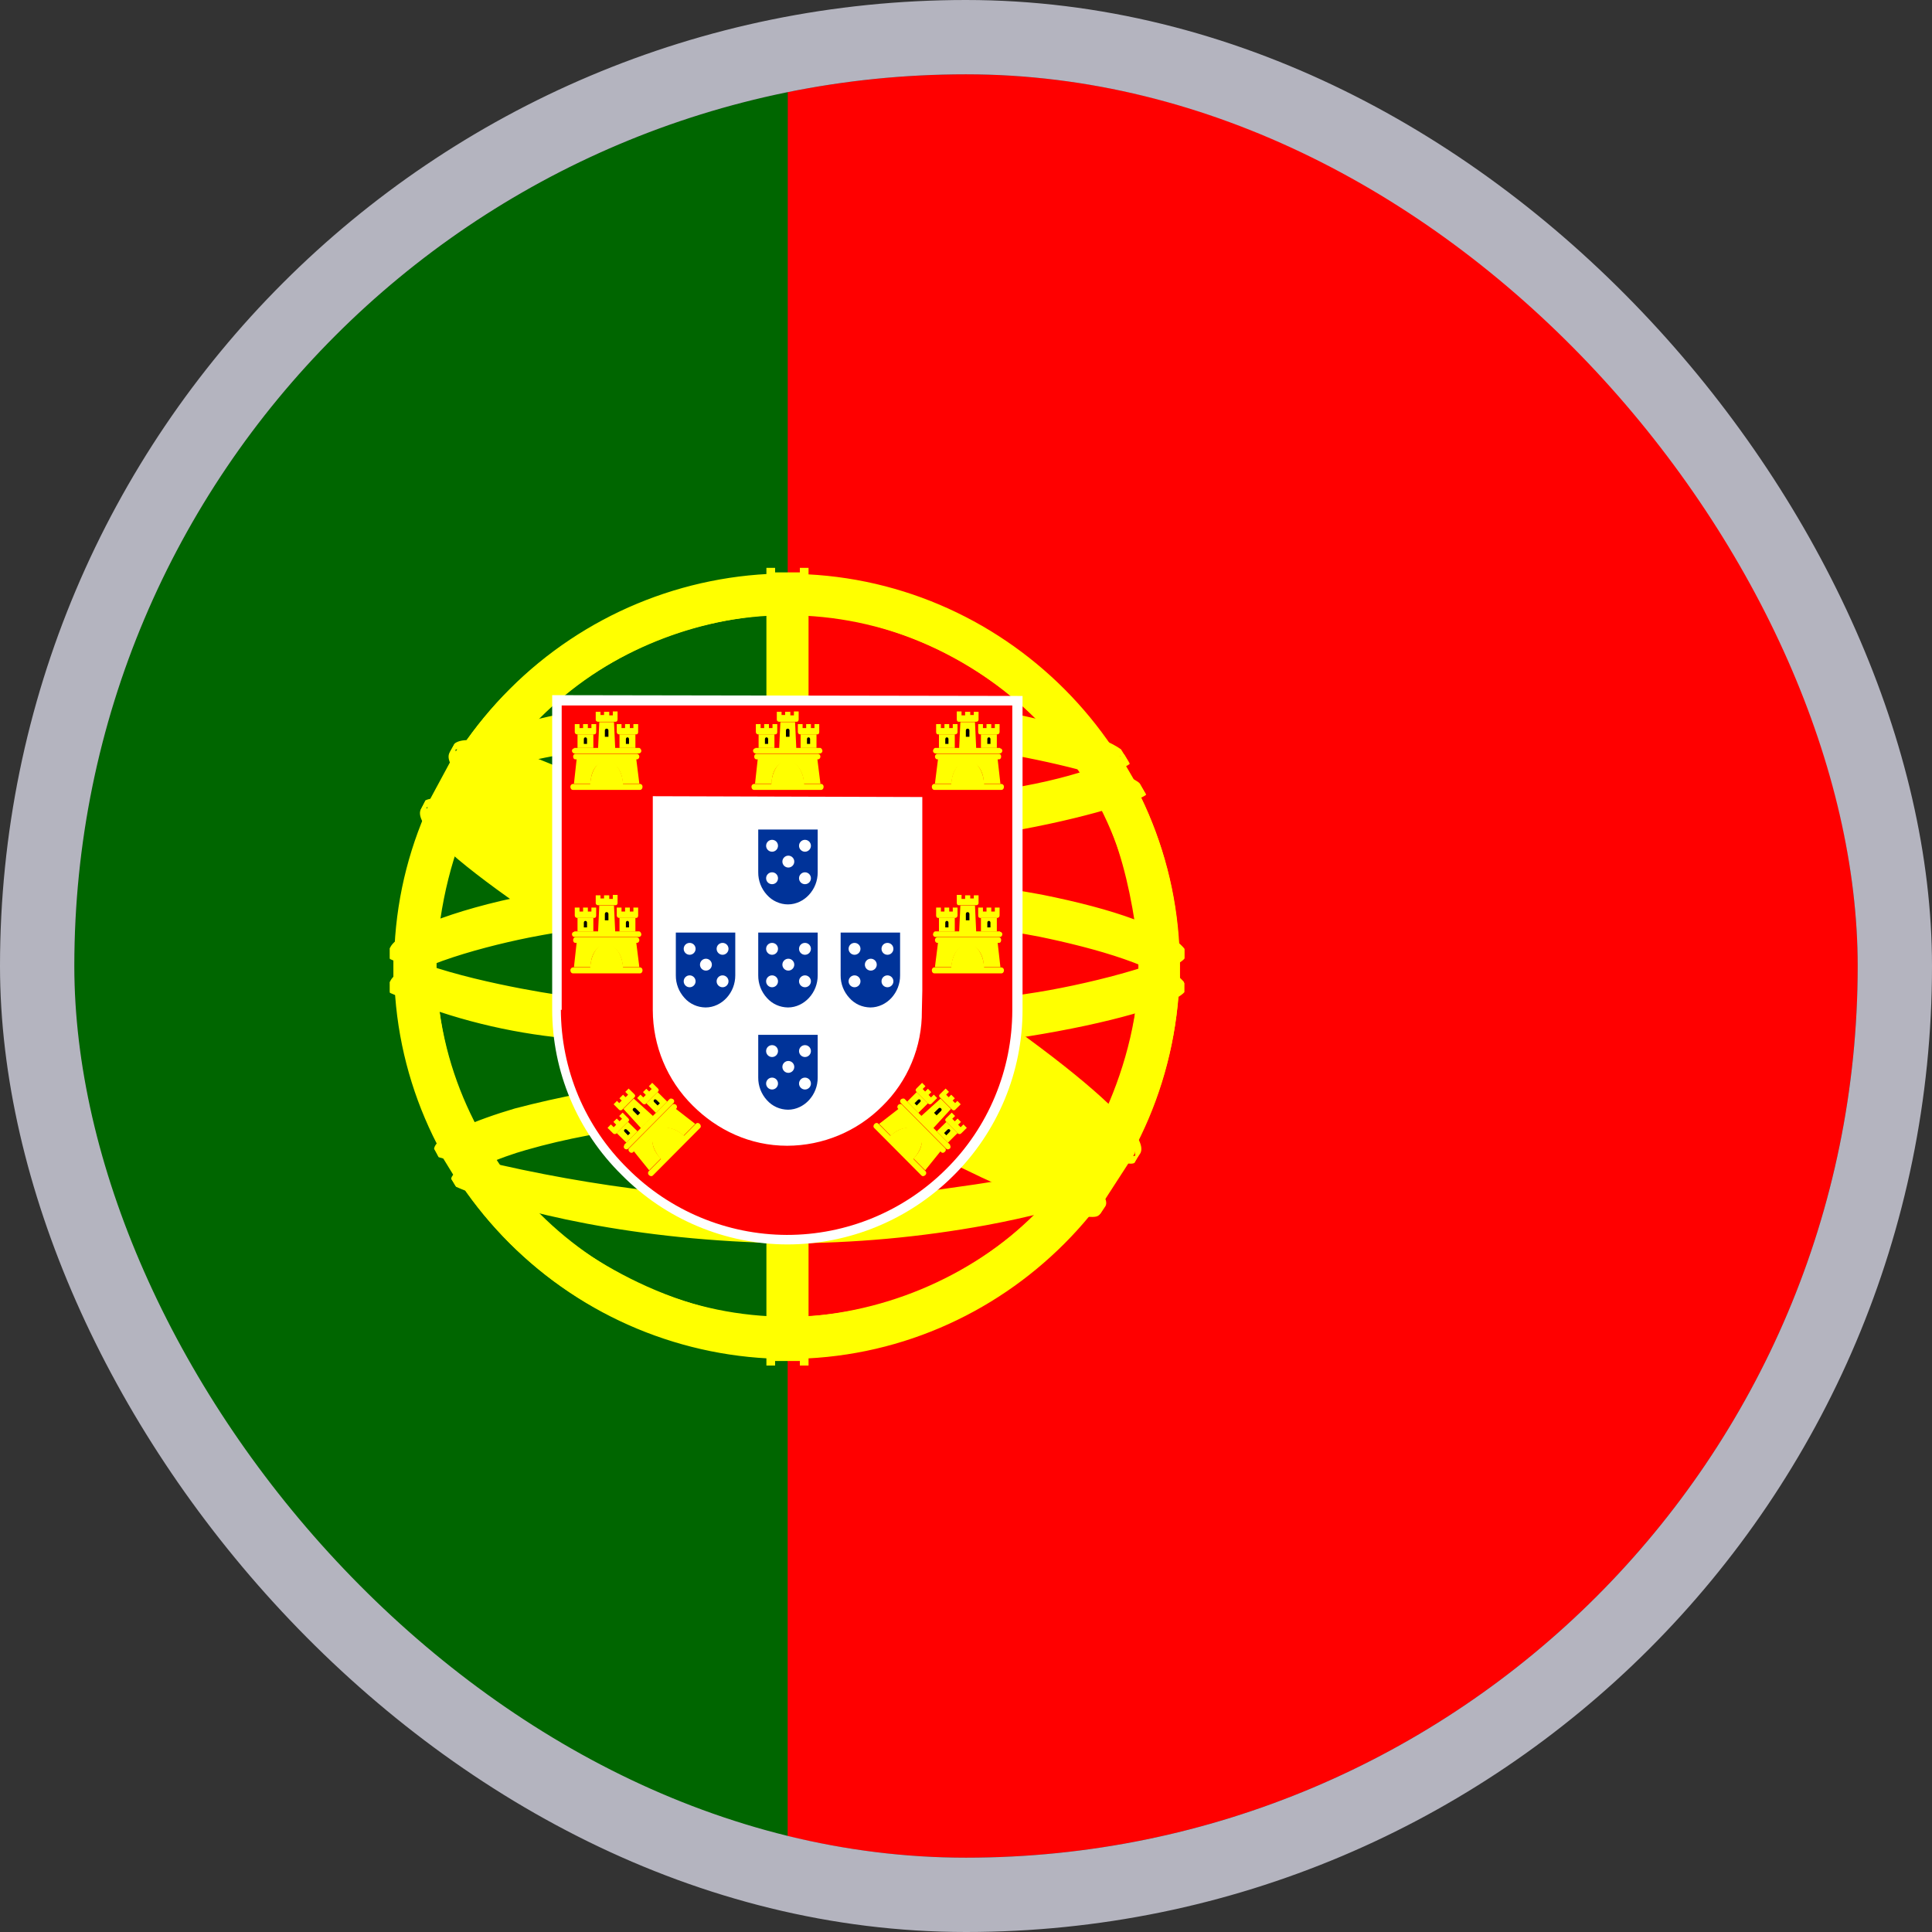 <svg width="26" height="26" viewBox="0 0 26 26" fill="none" xmlns="http://www.w3.org/2000/svg">
<rect x="0" y="0" width="26" height="26" fill="#333333" stroke="none"/>
<g clip-path="url(#clip0_919_19109)">
<path d="M10.6 1H25V25H10.595L10.6 1Z" fill="#FF0000"/>
<path d="M1 1H10.6V25H0.995L1 1Z" fill="#006600"/>
<path fill-rule="evenodd" clip-rule="evenodd" d="M14.772 16.309C13.159 16.262 5.772 11.65 5.725 10.914L6.128 10.234C6.859 11.298 14.416 15.784 15.156 15.625L14.772 16.309Z" fill="#FFFF00"/>
<path fill-rule="evenodd" clip-rule="evenodd" d="M6.044 10.141C5.898 10.53 7.97 11.809 10.464 13.328C12.958 14.842 15.105 15.78 15.269 15.648L15.339 15.512C15.311 15.559 15.236 15.573 15.123 15.541C14.448 15.344 12.691 14.537 10.516 13.22C8.341 11.903 6.447 10.684 6.156 10.169C6.132 10.121 6.121 10.068 6.123 10.014H6.114L6.053 10.122L6.044 10.141ZM14.809 16.328C14.781 16.38 14.73 16.38 14.636 16.375C14.031 16.305 12.198 15.414 10.042 14.12C7.52 12.611 5.439 11.238 5.669 10.881L5.73 10.769L5.739 10.773C5.538 11.383 9.845 13.844 10.098 14.003C12.588 15.55 14.692 16.45 14.88 16.216L14.809 16.328Z" fill="#FFFF00"/>
<path fill-rule="evenodd" clip-rule="evenodd" d="M10.609 11.359C12.217 11.345 14.209 11.139 15.353 10.684L15.109 10.281C14.43 10.656 12.433 10.905 10.595 10.938C8.42 10.919 6.888 10.717 6.119 10.202L5.884 10.628C7.3 11.223 8.744 11.355 10.609 11.359Z" fill="#FFFF00"/>
<path fill-rule="evenodd" clip-rule="evenodd" d="M15.424 10.694C15.381 10.755 14.636 11.012 13.534 11.2C12.563 11.346 11.582 11.418 10.6 11.416C9.66 11.42 8.72 11.36 7.788 11.238C6.639 11.055 6.039 10.802 5.819 10.713L5.875 10.605C6.498 10.85 7.148 11.023 7.811 11.12C8.736 11.241 9.668 11.299 10.6 11.294C11.574 11.294 12.547 11.222 13.511 11.078C14.636 10.895 15.255 10.661 15.339 10.553L15.424 10.694ZM15.203 10.281C15.081 10.375 14.472 10.595 13.403 10.764C12.479 10.897 11.547 10.963 10.614 10.961C9.714 10.968 8.815 10.91 7.923 10.787C6.831 10.647 6.255 10.389 6.048 10.314L6.109 10.206C6.269 10.291 6.831 10.516 7.938 10.675C8.825 10.79 9.719 10.845 10.614 10.839C11.54 10.84 12.464 10.774 13.38 10.642C14.458 10.492 15.039 10.22 15.128 10.15L15.203 10.281ZM5.313 13.3C6.306 13.834 8.505 14.106 10.591 14.125C12.489 14.125 14.964 13.83 15.887 13.338L15.859 12.803C15.573 13.258 12.925 13.694 10.572 13.675C8.219 13.656 6.034 13.291 5.308 12.822V13.3" fill="#FFFF00"/>
<path fill-rule="evenodd" clip-rule="evenodd" d="M15.939 13.225V13.352C15.799 13.52 14.927 13.773 13.834 13.947C12.753 14.104 11.66 14.179 10.567 14.172C9.283 14.172 8.261 14.078 7.464 13.956C6.7 13.869 5.952 13.669 5.247 13.361V13.211C5.734 13.534 7.042 13.769 7.483 13.839C8.27 13.961 9.288 14.05 10.567 14.05C11.912 14.05 12.991 13.956 13.816 13.83C14.603 13.717 15.719 13.422 15.939 13.225ZM15.939 12.77V12.902C15.799 13.066 14.927 13.319 13.834 13.492C12.753 13.649 11.66 13.725 10.567 13.717C9.283 13.717 8.261 13.623 7.469 13.506C6.702 13.418 5.953 13.216 5.247 12.906V12.756C5.734 13.08 7.042 13.319 7.483 13.384C8.275 13.506 9.292 13.6 10.567 13.6C11.912 13.6 12.991 13.506 13.816 13.375C14.603 13.262 15.719 12.967 15.939 12.77ZM10.586 16.216C8.308 16.202 6.353 15.597 5.941 15.494L6.241 15.963C6.967 16.272 8.875 16.731 10.609 16.68C12.344 16.628 13.858 16.492 14.922 15.977L15.231 15.484C14.505 15.827 12.03 16.216 10.591 16.216" fill="#FFFF00"/>
<path fill-rule="evenodd" clip-rule="evenodd" d="M15.039 15.864C14.993 15.934 14.947 16.002 14.899 16.07C14.367 16.247 13.823 16.386 13.272 16.488C12.387 16.65 11.49 16.732 10.591 16.731C8.57 16.703 6.916 16.309 6.138 15.972L6.072 15.864L6.086 15.845L6.189 15.887C7.612 16.359 9.101 16.604 10.6 16.614C11.537 16.619 12.475 16.506 13.23 16.375C14.392 16.141 14.861 15.967 15.006 15.887L15.039 15.864ZM15.306 15.423H15.311C15.277 15.483 15.243 15.542 15.208 15.602C14.941 15.695 14.209 15.911 13.145 16.061C12.442 16.155 12.006 16.248 10.614 16.277C9.019 16.259 7.434 16.023 5.903 15.573L5.847 15.456C7.402 15.883 9.002 16.119 10.614 16.159C11.889 16.131 12.433 16.038 13.127 15.939C14.369 15.752 14.992 15.545 15.18 15.484C15.178 15.481 15.177 15.478 15.175 15.475L15.306 15.423Z" fill="#FFFF00"/>
<path fill-rule="evenodd" clip-rule="evenodd" d="M15.334 12.878C15.344 14.378 14.575 15.728 13.956 16.323C13.047 17.207 11.835 17.71 10.567 17.73C9.053 17.758 7.628 16.769 7.244 16.337C6.494 15.489 5.884 14.416 5.866 12.963C5.959 11.322 6.602 10.183 7.534 9.4C8.437 8.658 9.572 8.256 10.741 8.266C11.931 8.298 13.328 8.884 14.289 10.047C14.917 10.806 15.194 11.631 15.334 12.883V12.878ZM10.581 7.741C13.488 7.741 15.878 10.108 15.878 13.005C15.87 14.404 15.308 15.743 14.315 16.729C13.323 17.715 11.98 18.269 10.581 18.269C7.675 18.269 5.303 15.906 5.303 13.005C5.303 10.103 7.675 7.741 10.581 7.741Z" fill="#FFFF00"/>
<path fill-rule="evenodd" clip-rule="evenodd" d="M10.595 7.722C13.502 7.722 15.873 10.098 15.873 13.005C15.873 15.911 13.502 18.288 10.595 18.288C9.195 18.284 7.852 17.725 6.862 16.734C5.872 15.743 5.315 14.401 5.313 13C5.316 11.6 5.874 10.258 6.864 9.269C7.854 8.279 9.195 7.721 10.595 7.717V7.722ZM5.43 13.005C5.43 15.845 7.764 18.17 10.595 18.17C13.427 18.17 15.756 15.845 15.756 13.005C15.756 10.164 13.427 7.844 10.595 7.844C9.228 7.849 7.917 8.394 6.95 9.361C5.982 10.327 5.436 11.637 5.43 13.005Z" fill="#FFFF00"/>
<path fill-rule="evenodd" clip-rule="evenodd" d="M10.6 8.162C13.248 8.162 15.433 10.342 15.433 13C15.433 15.662 13.248 17.837 10.6 17.837C9.318 17.834 8.089 17.323 7.182 16.417C6.275 15.511 5.763 14.282 5.758 13C5.758 10.342 7.942 8.162 10.595 8.162H10.6ZM5.875 13C5.875 15.597 8.008 17.72 10.6 17.72C13.188 17.72 15.32 15.597 15.32 13C15.32 10.403 13.188 8.28 10.595 8.28C8.003 8.28 5.875 10.403 5.875 13Z" fill="#FFFF00"/>
<path fill-rule="evenodd" clip-rule="evenodd" d="M10.811 7.703H10.356V18.316H10.811V7.703Z" fill="#FFFF00"/>
<path fill-rule="evenodd" clip-rule="evenodd" d="M10.764 7.642H10.881V18.377H10.764V7.642ZM10.314 7.642H10.431V18.377H10.314V7.642Z" fill="#FFFF00"/>
<path fill-rule="evenodd" clip-rule="evenodd" d="M15.878 13.211V12.812L15.559 12.517L13.745 12.034L11.13 11.767L7.989 11.927L5.744 12.461L5.294 12.798V13.188L6.438 12.672L9.156 12.25H11.772L13.694 12.461L15.025 12.784L15.878 13.211Z" fill="#FFFF00"/>
<path fill-rule="evenodd" clip-rule="evenodd" d="M10.595 12.189C11.741 12.184 12.885 12.286 14.012 12.494C15.002 12.691 15.7 12.939 15.934 13.216V13.356C15.653 13.009 14.716 12.756 13.989 12.606C13.037 12.423 11.833 12.306 10.595 12.306C9.283 12.306 8.064 12.433 7.127 12.616C6.377 12.766 5.373 13.061 5.247 13.356V13.216C5.317 13.009 6.063 12.705 7.113 12.494C8.262 12.285 9.428 12.183 10.595 12.189ZM10.595 11.734C11.743 11.73 12.889 11.832 14.017 12.039C15.002 12.236 15.705 12.484 15.939 12.766V12.902C15.653 12.555 14.711 12.302 13.989 12.156C13.037 11.969 11.833 11.852 10.595 11.852C9.435 11.848 8.277 11.951 7.136 12.161C6.409 12.302 5.364 12.611 5.247 12.902V12.761C5.317 12.559 6.081 12.245 7.113 12.044C8.261 11.834 9.427 11.73 10.595 11.734ZM10.572 9.423C12.536 9.414 14.252 9.7 15.034 10.103L15.32 10.595C14.641 10.23 12.789 9.845 10.572 9.906C8.767 9.916 6.841 10.103 5.87 10.619L6.213 10.047C7.009 9.634 8.884 9.428 10.572 9.423Z" fill="#FFFF00"/>
<path fill-rule="evenodd" clip-rule="evenodd" d="M10.595 9.831C11.72 9.831 12.799 9.892 13.661 10.047C14.463 10.197 15.231 10.422 15.339 10.544L15.424 10.694C15.156 10.52 14.495 10.323 13.642 10.164C12.635 10.004 11.615 9.933 10.595 9.953C9.33 9.953 8.345 10.014 7.502 10.164C6.611 10.328 5.992 10.567 5.838 10.68L5.922 10.525C6.217 10.37 6.691 10.188 7.483 10.047C8.355 9.887 9.344 9.841 10.595 9.831ZM10.595 9.381C11.585 9.366 12.575 9.435 13.553 9.588C14.205 9.714 14.847 9.911 15.086 10.084L15.208 10.281C14.997 10.047 14.205 9.827 13.502 9.705C12.686 9.564 11.669 9.508 10.595 9.498C9.47 9.498 8.43 9.569 7.623 9.714C6.855 9.864 6.358 10.037 6.147 10.173L6.255 10.005C6.545 9.855 7.014 9.714 7.605 9.597C8.416 9.452 9.466 9.381 10.595 9.381ZM13.22 15.198C12.354 15.049 11.475 14.983 10.595 15.002C7.319 15.039 6.264 15.672 6.133 15.864L5.889 15.466C6.719 14.861 8.5 14.523 10.609 14.556C11.702 14.575 12.644 14.65 13.441 14.8L13.216 15.198" fill="#FFFF00"/>
<path fill-rule="evenodd" clip-rule="evenodd" d="M10.577 14.945C11.486 14.959 12.381 14.992 13.248 15.156L13.183 15.269C12.324 15.12 11.453 15.053 10.581 15.067C9.372 15.058 8.144 15.17 7.084 15.475C6.747 15.569 6.194 15.784 6.133 15.963L6.072 15.859C6.091 15.756 6.428 15.536 7.056 15.363C8.275 15.011 9.414 14.955 10.572 14.941L10.577 14.945ZM10.619 14.486C11.579 14.485 12.537 14.568 13.483 14.734L13.417 14.852C12.496 14.683 11.56 14.601 10.623 14.608C9.409 14.608 8.125 14.697 6.953 15.034C6.578 15.147 5.922 15.381 5.903 15.569L5.842 15.461C5.856 15.292 6.419 15.067 6.93 14.917C8.133 14.602 9.375 14.457 10.619 14.486Z" fill="#FFFF00"/>
<path fill-rule="evenodd" clip-rule="evenodd" d="M15.269 15.527L14.875 16.136L13.745 15.133L10.811 13.164L7.506 11.345L5.786 10.759L6.152 10.08L6.278 10.014L7.347 10.281L10.863 12.095L12.892 13.375L14.594 14.594L15.287 15.395L15.269 15.527Z" fill="#FFFF00"/>
<path fill-rule="evenodd" clip-rule="evenodd" d="M5.725 10.773C6.03 10.572 8.242 11.556 10.553 12.953C12.864 14.355 15.072 15.934 14.875 16.234L14.809 16.333L14.777 16.356C14.786 16.356 14.819 16.309 14.777 16.202C14.674 15.878 13.113 14.631 10.511 13.061C7.98 11.552 5.87 10.642 5.659 10.905L5.725 10.773ZM15.348 15.517C15.536 15.142 13.488 13.595 10.942 12.091C8.341 10.614 6.461 9.747 6.119 10.005L6.044 10.145C6.044 10.15 6.044 10.136 6.063 10.122C6.123 10.07 6.227 10.075 6.273 10.075C6.864 10.08 8.552 10.853 10.914 12.213C11.95 12.812 15.292 14.959 15.278 15.559C15.278 15.611 15.283 15.62 15.264 15.648L15.348 15.517Z" fill="#FFFF00"/>
<path d="M7.431 13.585C7.431 13.999 7.514 14.408 7.674 14.79C7.835 15.172 8.069 15.518 8.364 15.809C8.655 16.104 9.002 16.34 9.385 16.501C9.767 16.662 10.178 16.746 10.593 16.747C11.433 16.747 12.239 16.413 12.833 15.819C13.127 15.527 13.36 15.18 13.52 14.797C13.679 14.415 13.761 14.004 13.761 13.59V9.366L7.431 9.355V13.585Z" fill="white"/>
<path d="M7.548 13.59C7.549 13.987 7.629 14.38 7.782 14.746C7.936 15.112 8.161 15.444 8.444 15.723C9.012 16.294 9.783 16.616 10.588 16.619C11.392 16.62 12.163 16.301 12.732 15.734C13.014 15.455 13.238 15.122 13.39 14.756C13.543 14.39 13.622 13.997 13.623 13.601V9.494H7.559V13.59M12.412 10.726V13.334L12.406 13.606C12.408 13.844 12.362 14.08 12.27 14.3C12.179 14.52 12.044 14.719 11.873 14.886C11.534 15.226 11.074 15.418 10.593 15.419C10.092 15.419 9.649 15.206 9.319 14.875C8.978 14.536 8.786 14.076 8.785 13.595V10.715L12.412 10.726Z" fill="#FF0000"/>
<path d="M7.943 10.566C7.948 10.273 8.156 10.203 8.156 10.203C8.161 10.203 8.385 10.278 8.385 10.571H7.943" fill="#FFFF00"/>
<path d="M7.761 10.209L7.724 10.545H7.948C7.948 10.267 8.161 10.225 8.161 10.225C8.167 10.225 8.375 10.283 8.38 10.545H8.604L8.561 10.203H7.761V10.209ZM7.708 10.55H8.615C8.631 10.55 8.647 10.566 8.647 10.587C8.647 10.614 8.631 10.63 8.615 10.63H7.708C7.692 10.63 7.676 10.614 7.676 10.587C7.676 10.566 7.692 10.55 7.713 10.55H7.708Z" fill="#FFFF00"/>
<path d="M8.039 10.545C8.039 10.369 8.161 10.321 8.161 10.321C8.161 10.321 8.284 10.374 8.284 10.545H8.039ZM7.729 10.065H8.599C8.615 10.065 8.631 10.086 8.631 10.107C8.631 10.123 8.615 10.139 8.599 10.139H7.729C7.713 10.139 7.697 10.123 7.697 10.102C7.697 10.086 7.713 10.07 7.729 10.07V10.065ZM8.572 10.145C8.588 10.145 8.604 10.161 8.604 10.182C8.604 10.203 8.588 10.219 8.572 10.219H7.745C7.724 10.219 7.713 10.203 7.713 10.182C7.713 10.161 7.724 10.145 7.745 10.145H8.572ZM8.017 9.579H8.081V9.622H8.129V9.579H8.199V9.627H8.247V9.574H8.311V9.681C8.311 9.702 8.3 9.713 8.284 9.713H8.049C8.033 9.713 8.017 9.702 8.017 9.686V9.579ZM8.263 9.723L8.279 10.065H8.049L8.065 9.718H8.263" fill="#FFFF00"/>
<path d="M7.985 9.883V10.065H7.772V9.883H7.985Z" fill="#FFFF00"/>
<path d="M8.551 9.883V10.065H8.337V9.883H8.551Z" fill="#FFFF00"/>
<path d="M7.735 9.745H7.799V9.798H7.847V9.745H7.911V9.798H7.959V9.745H8.023V9.851C8.023 9.873 8.012 9.883 7.996 9.883H7.767C7.758 9.883 7.75 9.88 7.744 9.874C7.738 9.868 7.735 9.86 7.735 9.851V9.745Z" fill="#FFFF00"/>
<path d="M8.3 9.745H8.364V9.798H8.412V9.745H8.476V9.798H8.524V9.745H8.588V9.851C8.588 9.873 8.577 9.883 8.561 9.883H8.332C8.323 9.883 8.315 9.88 8.309 9.874C8.303 9.868 8.3 9.86 8.3 9.851V9.745Z" fill="#FFFF00"/>
<path d="M8.14 9.83C8.14 9.798 8.188 9.798 8.188 9.83V9.915H8.14V9.83Z" fill="black"/>
<path d="M7.857 9.947C7.857 9.915 7.9 9.915 7.9 9.947V10.011H7.857V9.947Z" fill="black"/>
<path d="M8.423 9.947C8.423 9.915 8.465 9.915 8.465 9.947V10.011H8.423V9.947Z" fill="black"/>
<path d="M7.943 13.035C7.948 12.742 8.156 12.673 8.156 12.673C8.161 12.673 8.385 12.747 8.385 13.041H7.943" fill="#FFFF00"/>
<path d="M7.761 12.678L7.724 13.014H7.948C7.948 12.737 8.161 12.694 8.161 12.694C8.167 12.694 8.375 12.753 8.38 13.014H8.604L8.561 12.673H7.761V12.678ZM7.708 13.019H8.615C8.631 13.019 8.647 13.035 8.647 13.057C8.647 13.083 8.631 13.099 8.615 13.099H7.708C7.692 13.099 7.676 13.083 7.676 13.057C7.676 13.035 7.692 13.019 7.713 13.019H7.708Z" fill="#FFFF00"/>
<path d="M8.039 13.014C8.039 12.838 8.161 12.79 8.161 12.79C8.161 12.79 8.284 12.843 8.284 13.014H8.039ZM7.729 12.534H8.599C8.615 12.534 8.631 12.555 8.631 12.577C8.631 12.593 8.615 12.609 8.599 12.609H7.729C7.713 12.609 7.697 12.593 7.697 12.571C7.697 12.555 7.713 12.539 7.729 12.539V12.534ZM8.572 12.614C8.588 12.614 8.604 12.63 8.604 12.651C8.604 12.673 8.588 12.689 8.572 12.689H7.745C7.724 12.689 7.713 12.673 7.713 12.651C7.713 12.63 7.724 12.614 7.745 12.614H8.572ZM8.017 12.049H8.081V12.091H8.129V12.049H8.199V12.097H8.247V12.043H8.311V12.15C8.311 12.171 8.3 12.182 8.284 12.182H8.049C8.033 12.182 8.017 12.171 8.017 12.155V12.049ZM8.263 12.193L8.279 12.534H8.049L8.065 12.187H8.263" fill="#FFFF00"/>
<path d="M7.985 12.353V12.534H7.772V12.353H7.985Z" fill="#FFFF00"/>
<path d="M8.551 12.353V12.534H8.337V12.353H8.551Z" fill="#FFFF00"/>
<path d="M7.735 12.214H7.799V12.267H7.847V12.214H7.911V12.267H7.959V12.214H8.023V12.321C8.023 12.342 8.012 12.353 7.996 12.353H7.767C7.758 12.353 7.75 12.349 7.744 12.343C7.738 12.337 7.735 12.329 7.735 12.321V12.214Z" fill="#FFFF00"/>
<path d="M8.3 12.214H8.364V12.267H8.412V12.214H8.476V12.267H8.524V12.214H8.588V12.321C8.588 12.342 8.577 12.353 8.561 12.353H8.332C8.323 12.353 8.315 12.349 8.309 12.343C8.303 12.337 8.3 12.329 8.3 12.321V12.214Z" fill="#FFFF00"/>
<path d="M8.14 12.299C8.14 12.267 8.188 12.267 8.188 12.299V12.385H8.14V12.299Z" fill="black"/>
<path d="M7.857 12.417C7.857 12.385 7.9 12.385 7.9 12.417V12.481H7.857V12.417Z" fill="black"/>
<path d="M8.423 12.417C8.423 12.385 8.465 12.385 8.465 12.417V12.481H8.423V12.417Z" fill="black"/>
<path d="M8.905 15.609C8.701 15.398 8.798 15.202 8.798 15.202C8.802 15.198 9.013 15.092 9.221 15.299L8.909 15.613" fill="#FFFF00"/>
<path d="M8.524 15.486L8.736 15.749L8.894 15.59C8.697 15.395 8.817 15.213 8.817 15.213C8.821 15.209 9.009 15.103 9.198 15.284L9.356 15.125L9.084 14.914L8.52 15.482L8.524 15.486ZM8.728 15.764L9.367 15.121C9.378 15.109 9.401 15.109 9.416 15.124C9.435 15.143 9.435 15.166 9.424 15.177L8.785 15.82C8.774 15.832 8.751 15.832 8.732 15.813C8.717 15.798 8.717 15.775 8.732 15.76L8.728 15.764Z" fill="#FFFF00"/>
<path d="M8.958 15.526C8.833 15.402 8.885 15.281 8.885 15.281C8.885 15.281 9.009 15.231 9.13 15.352L8.958 15.526ZM8.399 15.407L9.012 14.79C9.023 14.779 9.049 14.783 9.064 14.797C9.076 14.809 9.076 14.831 9.065 14.843L8.452 15.46C8.441 15.471 8.418 15.471 8.403 15.456C8.392 15.445 8.391 15.422 8.403 15.411L8.399 15.407ZM9.049 14.865C9.061 14.854 9.083 14.854 9.099 14.869C9.114 14.884 9.114 14.907 9.102 14.918L8.52 15.505C8.505 15.52 8.486 15.516 8.471 15.501C8.456 15.486 8.452 15.467 8.467 15.452L9.049 14.865ZM8.258 14.861L8.303 14.815L8.333 14.845L8.367 14.811L8.336 14.781L8.385 14.732L8.419 14.766L8.453 14.732L8.415 14.694L8.46 14.649L8.536 14.724C8.551 14.739 8.551 14.754 8.54 14.765L8.375 14.932C8.363 14.943 8.345 14.947 8.333 14.936L8.258 14.861ZM8.533 14.788L8.786 15.017L8.624 15.18L8.39 14.924L8.529 14.784" fill="#FFFF00"/>
<path d="M8.451 15.098L8.579 15.225L8.429 15.377L8.3 15.249L8.451 15.098Z" fill="#FFFF00"/>
<path d="M8.849 14.696L8.978 14.824L8.827 14.976L8.699 14.848L8.849 14.696Z" fill="#FFFF00"/>
<path d="M8.176 15.178L8.221 15.132L8.259 15.17L8.292 15.136L8.255 15.098L8.3 15.053L8.338 15.09L8.371 15.056L8.333 15.019L8.379 14.973L8.454 15.049C8.469 15.063 8.469 15.079 8.458 15.09L8.297 15.253C8.291 15.259 8.282 15.262 8.274 15.262C8.266 15.262 8.257 15.259 8.251 15.253L8.176 15.178Z" fill="#FFFF00"/>
<path d="M8.574 14.777L8.619 14.731L8.657 14.769L8.691 14.735L8.653 14.697L8.698 14.652L8.736 14.689L8.77 14.655L8.732 14.618L8.777 14.572L8.853 14.647C8.868 14.662 8.868 14.678 8.857 14.689L8.695 14.852C8.689 14.858 8.681 14.861 8.672 14.861C8.664 14.861 8.656 14.858 8.65 14.852L8.574 14.777Z" fill="#FFFF00"/>
<path d="M8.522 14.95C8.499 14.928 8.533 14.894 8.556 14.916L8.616 14.976L8.582 15.01L8.522 14.95Z" fill="black"/>
<path d="M8.406 15.233C8.383 15.211 8.413 15.181 8.436 15.203L8.481 15.248L8.451 15.279L8.406 15.233Z" fill="black"/>
<path d="M8.804 14.832C8.782 14.81 8.812 14.78 8.834 14.802L8.88 14.847L8.85 14.877L8.804 14.832Z" fill="black"/>
<path d="M10.38 10.566C10.385 10.273 10.593 10.203 10.593 10.203C10.598 10.203 10.822 10.278 10.822 10.571H10.38" fill="#FFFF00"/>
<path d="M10.198 10.209L10.161 10.545H10.385C10.385 10.267 10.598 10.225 10.598 10.225C10.604 10.225 10.812 10.283 10.817 10.545H11.041L10.998 10.203H10.198V10.209ZM10.145 10.55H11.052C11.068 10.55 11.084 10.566 11.084 10.587C11.084 10.614 11.068 10.63 11.052 10.63H10.145C10.129 10.63 10.113 10.614 10.113 10.587C10.113 10.566 10.129 10.55 10.15 10.55H10.145Z" fill="#FFFF00"/>
<path d="M10.476 10.545C10.476 10.369 10.598 10.321 10.598 10.321C10.598 10.321 10.721 10.374 10.721 10.545H10.476ZM10.166 10.065H11.036C11.052 10.065 11.068 10.086 11.068 10.107C11.068 10.123 11.052 10.139 11.036 10.139H10.166C10.15 10.139 10.134 10.123 10.134 10.102C10.134 10.086 10.15 10.07 10.166 10.07V10.065ZM11.009 10.145C11.025 10.145 11.041 10.161 11.041 10.182C11.041 10.203 11.025 10.219 11.009 10.219H10.182C10.161 10.219 10.15 10.203 10.15 10.182C10.15 10.161 10.161 10.145 10.182 10.145H11.009ZM10.454 9.579H10.518V9.622H10.566V9.579H10.636V9.627H10.684V9.574H10.748V9.681C10.748 9.702 10.737 9.713 10.721 9.713H10.486C10.47 9.713 10.454 9.702 10.454 9.686V9.579ZM10.7 9.723L10.716 10.065H10.486L10.502 9.718H10.7" fill="#FFFF00"/>
<path d="M10.422 9.883V10.065H10.209V9.883H10.422Z" fill="#FFFF00"/>
<path d="M10.988 9.883V10.065H10.774V9.883H10.988Z" fill="#FFFF00"/>
<path d="M10.172 9.745H10.236V9.798H10.284V9.745H10.348V9.798H10.396V9.745H10.46V9.851C10.46 9.873 10.449 9.883 10.433 9.883H10.204C10.195 9.883 10.187 9.88 10.181 9.874C10.175 9.868 10.172 9.86 10.172 9.851V9.745Z" fill="#FFFF00"/>
<path d="M10.737 9.745H10.801V9.798H10.849V9.745H10.913V9.798H10.961V9.745H11.025V9.851C11.025 9.873 11.014 9.883 10.998 9.883H10.769C10.761 9.883 10.753 9.88 10.746 9.874C10.741 9.868 10.737 9.86 10.737 9.851V9.745Z" fill="#FFFF00"/>
<path d="M10.577 9.83C10.577 9.798 10.625 9.798 10.625 9.83V9.915H10.577V9.83Z" fill="black"/>
<path d="M10.294 9.947C10.294 9.915 10.337 9.915 10.337 9.947V10.011H10.294V9.947Z" fill="black"/>
<path d="M10.86 9.947C10.86 9.915 10.902 9.915 10.902 9.947V10.011H10.86V9.947Z" fill="black"/>
<path d="M13.244 10.566C13.239 10.273 13.03 10.203 13.03 10.203C13.025 10.203 12.801 10.278 12.801 10.571H13.244" fill="#FFFF00"/>
<path d="M13.425 10.209L13.463 10.545H13.239C13.239 10.267 13.025 10.225 13.025 10.225C13.02 10.225 12.812 10.283 12.806 10.545H12.582L12.625 10.203H13.425V10.209ZM13.479 10.55H12.572C12.556 10.55 12.54 10.566 12.54 10.587C12.54 10.614 12.556 10.63 12.572 10.63H13.479C13.495 10.63 13.511 10.614 13.511 10.587C13.511 10.566 13.495 10.55 13.473 10.55H13.479Z" fill="#FFFF00"/>
<path d="M13.148 10.545C13.148 10.369 13.025 10.321 13.025 10.321C13.025 10.321 12.902 10.374 12.902 10.545H13.148ZM13.457 10.065H12.588C12.572 10.065 12.556 10.086 12.556 10.107C12.556 10.123 12.572 10.139 12.588 10.139H13.457C13.473 10.139 13.489 10.123 13.489 10.102C13.489 10.086 13.473 10.07 13.457 10.07V10.065ZM12.614 10.145C12.598 10.145 12.582 10.161 12.582 10.182C12.582 10.203 12.598 10.219 12.614 10.219H13.441C13.463 10.219 13.473 10.203 13.473 10.182C13.473 10.161 13.463 10.145 13.441 10.145H12.614ZM13.169 9.579H13.105V9.622H13.057V9.579H12.988V9.627H12.94V9.574H12.876V9.681C12.876 9.702 12.886 9.713 12.902 9.713H13.137C13.153 9.713 13.169 9.702 13.169 9.686V9.579ZM12.924 9.723L12.908 10.065H13.137L13.121 9.718H12.924" fill="#FFFF00"/>
<path d="M13.201 9.883V10.065H13.415V9.883H13.201Z" fill="#FFFF00"/>
<path d="M12.636 9.883V10.065H12.849V9.883H12.636Z" fill="#FFFF00"/>
<path d="M13.452 9.745H13.388V9.798H13.34V9.745H13.276V9.798H13.228V9.745H13.164V9.851C13.164 9.873 13.175 9.883 13.191 9.883H13.42C13.428 9.883 13.437 9.88 13.443 9.874C13.448 9.868 13.452 9.86 13.452 9.851V9.745Z" fill="#FFFF00"/>
<path d="M12.886 9.745H12.822V9.798H12.774V9.745H12.71V9.798H12.662V9.745H12.598V9.851C12.598 9.873 12.609 9.883 12.625 9.883H12.854C12.863 9.883 12.871 9.88 12.877 9.874C12.883 9.868 12.886 9.86 12.886 9.851V9.745Z" fill="#FFFF00"/>
<path d="M13.046 9.83C13.046 9.798 12.998 9.798 12.998 9.83V9.915H13.046V9.83Z" fill="black"/>
<path d="M13.329 9.947C13.329 9.915 13.287 9.915 13.287 9.947V10.011H13.329V9.947Z" fill="black"/>
<path d="M12.764 9.947C12.764 9.915 12.721 9.915 12.721 9.947V10.011H12.764V9.947Z" fill="black"/>
<path d="M13.244 13.035C13.239 12.742 13.03 12.673 13.03 12.673C13.025 12.673 12.801 12.747 12.801 13.041H13.244" fill="#FFFF00"/>
<path d="M13.425 12.678L13.463 13.014H13.239C13.239 12.737 13.025 12.694 13.025 12.694C13.02 12.694 12.812 12.753 12.806 13.014H12.582L12.625 12.673H13.425V12.678ZM13.479 13.019H12.572C12.556 13.019 12.54 13.035 12.54 13.057C12.54 13.083 12.556 13.099 12.572 13.099H13.479C13.495 13.099 13.511 13.083 13.511 13.057C13.511 13.035 13.495 13.019 13.473 13.019H13.479Z" fill="#FFFF00"/>
<path d="M13.148 13.014C13.148 12.838 13.025 12.79 13.025 12.79C13.025 12.79 12.902 12.843 12.902 13.014H13.148ZM13.457 12.534H12.588C12.572 12.534 12.556 12.555 12.556 12.577C12.556 12.593 12.572 12.609 12.588 12.609H13.457C13.473 12.609 13.489 12.593 13.489 12.571C13.489 12.555 13.473 12.539 13.457 12.539V12.534ZM12.614 12.614C12.598 12.614 12.582 12.63 12.582 12.651C12.582 12.673 12.598 12.689 12.614 12.689H13.441C13.463 12.689 13.473 12.673 13.473 12.651C13.473 12.63 13.463 12.614 13.441 12.614H12.614ZM13.169 12.049H13.105V12.091H13.057V12.049H12.988V12.097H12.94V12.043H12.876V12.15C12.876 12.171 12.886 12.182 12.902 12.182H13.137C13.153 12.182 13.169 12.171 13.169 12.155V12.049ZM12.924 12.193L12.908 12.534H13.137L13.121 12.187H12.924" fill="#FFFF00"/>
<path d="M13.201 12.353V12.534H13.415V12.353H13.201Z" fill="#FFFF00"/>
<path d="M12.636 12.353V12.534H12.849V12.353H12.636Z" fill="#FFFF00"/>
<path d="M13.452 12.214H13.388V12.267H13.34V12.214H13.276V12.267H13.228V12.214H13.164V12.321C13.164 12.342 13.175 12.353 13.191 12.353H13.42C13.428 12.353 13.437 12.349 13.443 12.343C13.448 12.337 13.452 12.329 13.452 12.321V12.214Z" fill="#FFFF00"/>
<path d="M12.886 12.214H12.822V12.267H12.774V12.214H12.71V12.267H12.662V12.214H12.598V12.321C12.598 12.342 12.609 12.353 12.625 12.353H12.854C12.863 12.353 12.871 12.349 12.877 12.343C12.883 12.337 12.886 12.329 12.886 12.321V12.214Z" fill="#FFFF00"/>
<path d="M13.046 12.299C13.046 12.267 12.998 12.267 12.998 12.299V12.385H13.046V12.299Z" fill="black"/>
<path d="M13.329 12.417C13.329 12.385 13.287 12.385 13.287 12.417V12.481H13.329V12.417Z" fill="black"/>
<path d="M12.764 12.417C12.764 12.385 12.721 12.385 12.721 12.417V12.481H12.764V12.417Z" fill="black"/>
<path d="M12.281 15.609C12.486 15.398 12.388 15.202 12.388 15.202C12.385 15.198 12.174 15.092 11.966 15.299L12.278 15.613" fill="#FFFF00"/>
<path d="M12.663 15.486L12.451 15.749L12.293 15.59C12.489 15.395 12.37 15.213 12.37 15.213C12.366 15.209 12.178 15.103 11.988 15.284L11.831 15.125L12.103 14.914L12.666 15.482L12.663 15.486ZM12.458 15.764L11.819 15.121C11.808 15.109 11.785 15.109 11.77 15.124C11.751 15.143 11.751 15.166 11.762 15.177L12.401 15.82C12.413 15.832 12.435 15.832 12.454 15.813C12.469 15.798 12.469 15.775 12.454 15.76L12.458 15.764Z" fill="#FFFF00"/>
<path d="M12.229 15.526C12.354 15.402 12.301 15.281 12.301 15.281C12.301 15.281 12.177 15.231 12.056 15.352L12.229 15.526ZM12.787 15.407L12.175 14.79C12.164 14.779 12.137 14.782 12.122 14.797C12.111 14.809 12.111 14.831 12.122 14.843L12.734 15.46C12.746 15.471 12.768 15.471 12.784 15.456C12.795 15.445 12.795 15.422 12.784 15.411L12.787 15.407ZM12.137 14.865C12.126 14.854 12.103 14.854 12.088 14.869C12.073 14.884 12.073 14.907 12.084 14.918L12.666 15.505C12.681 15.52 12.7 15.516 12.715 15.501C12.731 15.486 12.734 15.467 12.719 15.452L12.137 14.865ZM12.929 14.861L12.884 14.815L12.854 14.845L12.82 14.811L12.85 14.781L12.801 14.732L12.767 14.766L12.733 14.732L12.771 14.694L12.726 14.649L12.65 14.724C12.635 14.739 12.635 14.754 12.646 14.765L12.812 14.932C12.823 14.943 12.842 14.947 12.853 14.936L12.929 14.861ZM12.654 14.788L12.4 15.017L12.562 15.18L12.797 14.924L12.658 14.784" fill="#FFFF00"/>
<path d="M12.736 15.098L12.607 15.225L12.757 15.377L12.886 15.249L12.736 15.098Z" fill="#FFFF00"/>
<path d="M12.337 14.696L12.209 14.824L12.359 14.976L12.488 14.848L12.337 14.696Z" fill="#FFFF00"/>
<path d="M13.011 15.178L12.966 15.132L12.928 15.17L12.894 15.136L12.932 15.098L12.887 15.053L12.849 15.09L12.815 15.056L12.853 15.019L12.808 14.973L12.732 15.049C12.717 15.063 12.717 15.079 12.728 15.09L12.89 15.253C12.896 15.259 12.904 15.262 12.912 15.262C12.921 15.262 12.929 15.259 12.935 15.253L13.011 15.178Z" fill="#FFFF00"/>
<path d="M12.612 14.777L12.567 14.731L12.529 14.769L12.496 14.735L12.533 14.697L12.488 14.652L12.45 14.689L12.417 14.655L12.454 14.618L12.409 14.572L12.334 14.647C12.319 14.662 12.319 14.678 12.33 14.689L12.491 14.852C12.497 14.858 12.505 14.861 12.514 14.861C12.523 14.861 12.531 14.858 12.537 14.852L12.612 14.777Z" fill="#FFFF00"/>
<path d="M12.665 14.95C12.687 14.928 12.653 14.894 12.631 14.916L12.57 14.976L12.604 15.01L12.665 14.95Z" fill="black"/>
<path d="M12.78 15.233C12.803 15.211 12.773 15.181 12.75 15.203L12.705 15.248L12.735 15.279L12.78 15.233Z" fill="black"/>
<path d="M12.382 14.832C12.405 14.81 12.375 14.78 12.352 14.802L12.307 14.847L12.337 14.877L12.382 14.832Z" fill="black"/>
<path d="M10.204 13.126C10.203 13.239 10.245 13.347 10.321 13.43C10.357 13.47 10.4 13.502 10.449 13.524C10.498 13.546 10.55 13.557 10.604 13.558C10.716 13.558 10.817 13.505 10.886 13.43C10.963 13.347 11.005 13.239 11.004 13.126V12.55H10.204V13.126Z" fill="#003399"/>
<path d="M10.39 12.849C10.435 12.849 10.47 12.813 10.47 12.769C10.47 12.724 10.435 12.689 10.39 12.689C10.346 12.689 10.31 12.724 10.31 12.769C10.31 12.813 10.346 12.849 10.39 12.849Z" fill="white"/>
<path d="M10.833 12.849C10.877 12.849 10.913 12.813 10.913 12.769C10.913 12.724 10.877 12.689 10.833 12.689C10.789 12.689 10.753 12.724 10.753 12.769C10.753 12.813 10.789 12.849 10.833 12.849Z" fill="white"/>
<path d="M10.609 13.062C10.653 13.062 10.689 13.026 10.689 12.982C10.689 12.938 10.653 12.902 10.609 12.902C10.565 12.902 10.529 12.938 10.529 12.982C10.529 13.026 10.565 13.062 10.609 13.062Z" fill="white"/>
<path d="M10.39 13.286C10.435 13.286 10.47 13.25 10.47 13.206C10.47 13.162 10.435 13.126 10.39 13.126C10.346 13.126 10.31 13.162 10.31 13.206C10.31 13.25 10.346 13.286 10.39 13.286Z" fill="white"/>
<path d="M10.833 13.286C10.877 13.286 10.913 13.25 10.913 13.206C10.913 13.162 10.877 13.126 10.833 13.126C10.789 13.126 10.753 13.162 10.753 13.206C10.753 13.25 10.789 13.286 10.833 13.286Z" fill="white"/>
<path d="M10.204 11.739C10.203 11.852 10.245 11.96 10.321 12.043C10.357 12.083 10.4 12.115 10.449 12.137C10.498 12.159 10.55 12.171 10.604 12.171C10.716 12.171 10.817 12.118 10.886 12.043C10.963 11.96 11.005 11.852 11.004 11.739V11.163H10.204V11.739Z" fill="#003399"/>
<path d="M10.39 11.462C10.435 11.462 10.47 11.426 10.47 11.382C10.47 11.338 10.435 11.302 10.39 11.302C10.346 11.302 10.31 11.338 10.31 11.382C10.31 11.426 10.346 11.462 10.39 11.462Z" fill="white"/>
<path d="M10.833 11.462C10.877 11.462 10.913 11.426 10.913 11.382C10.913 11.338 10.877 11.302 10.833 11.302C10.789 11.302 10.753 11.338 10.753 11.382C10.753 11.426 10.789 11.462 10.833 11.462Z" fill="white"/>
<path d="M10.609 11.675C10.653 11.675 10.689 11.639 10.689 11.595C10.689 11.551 10.653 11.515 10.609 11.515C10.565 11.515 10.529 11.551 10.529 11.595C10.529 11.639 10.565 11.675 10.609 11.675Z" fill="white"/>
<path d="M10.39 11.899C10.435 11.899 10.47 11.864 10.47 11.819C10.47 11.775 10.435 11.739 10.39 11.739C10.346 11.739 10.31 11.775 10.31 11.819C10.31 11.864 10.346 11.899 10.39 11.899Z" fill="white"/>
<path d="M10.833 11.899C10.877 11.899 10.913 11.864 10.913 11.819C10.913 11.775 10.877 11.739 10.833 11.739C10.789 11.739 10.753 11.775 10.753 11.819C10.753 11.864 10.789 11.899 10.833 11.899Z" fill="white"/>
<path d="M9.095 13.126C9.094 13.239 9.136 13.347 9.212 13.43C9.247 13.47 9.291 13.502 9.34 13.524C9.388 13.546 9.441 13.557 9.495 13.558C9.607 13.558 9.708 13.505 9.777 13.43C9.854 13.347 9.895 13.239 9.895 13.126V12.55H9.095V13.126Z" fill="#003399"/>
<path d="M9.281 12.849C9.325 12.849 9.361 12.813 9.361 12.769C9.361 12.724 9.325 12.689 9.281 12.689C9.237 12.689 9.201 12.724 9.201 12.769C9.201 12.813 9.237 12.849 9.281 12.849Z" fill="white"/>
<path d="M9.724 12.849C9.768 12.849 9.804 12.813 9.804 12.769C9.804 12.724 9.768 12.689 9.724 12.689C9.68 12.689 9.644 12.724 9.644 12.769C9.644 12.813 9.68 12.849 9.724 12.849Z" fill="white"/>
<path d="M9.5 13.062C9.544 13.062 9.58 13.026 9.58 12.982C9.58 12.938 9.544 12.902 9.5 12.902C9.456 12.902 9.42 12.938 9.42 12.982C9.42 13.026 9.456 13.062 9.5 13.062Z" fill="white"/>
<path d="M9.281 13.286C9.325 13.286 9.361 13.25 9.361 13.206C9.361 13.162 9.325 13.126 9.281 13.126C9.237 13.126 9.201 13.162 9.201 13.206C9.201 13.25 9.237 13.286 9.281 13.286Z" fill="white"/>
<path d="M9.724 13.286C9.768 13.286 9.804 13.25 9.804 13.206C9.804 13.162 9.768 13.126 9.724 13.126C9.68 13.126 9.644 13.162 9.644 13.206C9.644 13.25 9.68 13.286 9.724 13.286Z" fill="white"/>
<path d="M11.313 13.126C11.312 13.239 11.354 13.347 11.431 13.43C11.466 13.47 11.51 13.502 11.558 13.524C11.607 13.546 11.66 13.557 11.713 13.558C11.825 13.558 11.927 13.505 11.996 13.43C12.072 13.347 12.114 13.239 12.113 13.126V12.55H11.313V13.126Z" fill="#003399"/>
<path d="M11.5 12.849C11.544 12.849 11.58 12.813 11.58 12.769C11.58 12.724 11.544 12.689 11.5 12.689C11.456 12.689 11.42 12.724 11.42 12.769C11.42 12.813 11.456 12.849 11.5 12.849Z" fill="white"/>
<path d="M11.943 12.849C11.987 12.849 12.023 12.813 12.023 12.769C12.023 12.724 11.987 12.689 11.943 12.689C11.898 12.689 11.863 12.724 11.863 12.769C11.863 12.813 11.898 12.849 11.943 12.849Z" fill="white"/>
<path d="M11.719 13.062C11.763 13.062 11.799 13.026 11.799 12.982C11.799 12.938 11.763 12.902 11.719 12.902C11.674 12.902 11.639 12.938 11.639 12.982C11.639 13.026 11.674 13.062 11.719 13.062Z" fill="white"/>
<path d="M11.5 13.286C11.544 13.286 11.58 13.25 11.58 13.206C11.58 13.162 11.544 13.126 11.5 13.126C11.456 13.126 11.42 13.162 11.42 13.206C11.42 13.25 11.456 13.286 11.5 13.286Z" fill="white"/>
<path d="M11.943 13.286C11.987 13.286 12.023 13.25 12.023 13.206C12.023 13.162 11.987 13.126 11.943 13.126C11.898 13.126 11.863 13.162 11.863 13.206C11.863 13.25 11.898 13.286 11.943 13.286Z" fill="white"/>
<path d="M10.204 14.502C10.203 14.614 10.245 14.723 10.321 14.806C10.357 14.846 10.4 14.878 10.449 14.9C10.498 14.922 10.55 14.933 10.604 14.934C10.716 14.934 10.817 14.881 10.886 14.806C10.963 14.723 11.005 14.614 11.004 14.502V13.926H10.204V14.502Z" fill="#003399"/>
<path d="M10.39 14.225C10.435 14.225 10.47 14.189 10.47 14.145C10.47 14.1 10.435 14.065 10.39 14.065C10.346 14.065 10.31 14.1 10.31 14.145C10.31 14.189 10.346 14.225 10.39 14.225Z" fill="white"/>
<path d="M10.833 14.225C10.877 14.225 10.913 14.189 10.913 14.145C10.913 14.1 10.877 14.065 10.833 14.065C10.789 14.065 10.753 14.1 10.753 14.145C10.753 14.189 10.789 14.225 10.833 14.225Z" fill="white"/>
<path d="M10.609 14.438C10.653 14.438 10.689 14.402 10.689 14.358C10.689 14.314 10.653 14.278 10.609 14.278C10.565 14.278 10.529 14.314 10.529 14.358C10.529 14.402 10.565 14.438 10.609 14.438Z" fill="white"/>
<path d="M10.39 14.662C10.435 14.662 10.47 14.626 10.47 14.582C10.47 14.538 10.435 14.502 10.39 14.502C10.346 14.502 10.31 14.538 10.31 14.582C10.31 14.626 10.346 14.662 10.39 14.662Z" fill="white"/>
<path d="M10.833 14.662C10.877 14.662 10.913 14.626 10.913 14.582C10.913 14.538 10.877 14.502 10.833 14.502C10.789 14.502 10.753 14.538 10.753 14.582C10.753 14.626 10.789 14.662 10.833 14.662Z" fill="white"/>
</g>
<rect x="0.5" y="0.5" width="25" height="25" rx="12.5" stroke="#B4B4BF"/>
<defs>
<clipPath id="clip0_919_19109">
<rect x="1" y="1" width="24" height="24" rx="12" fill="white"/>
</clipPath>
</defs>
</svg>
